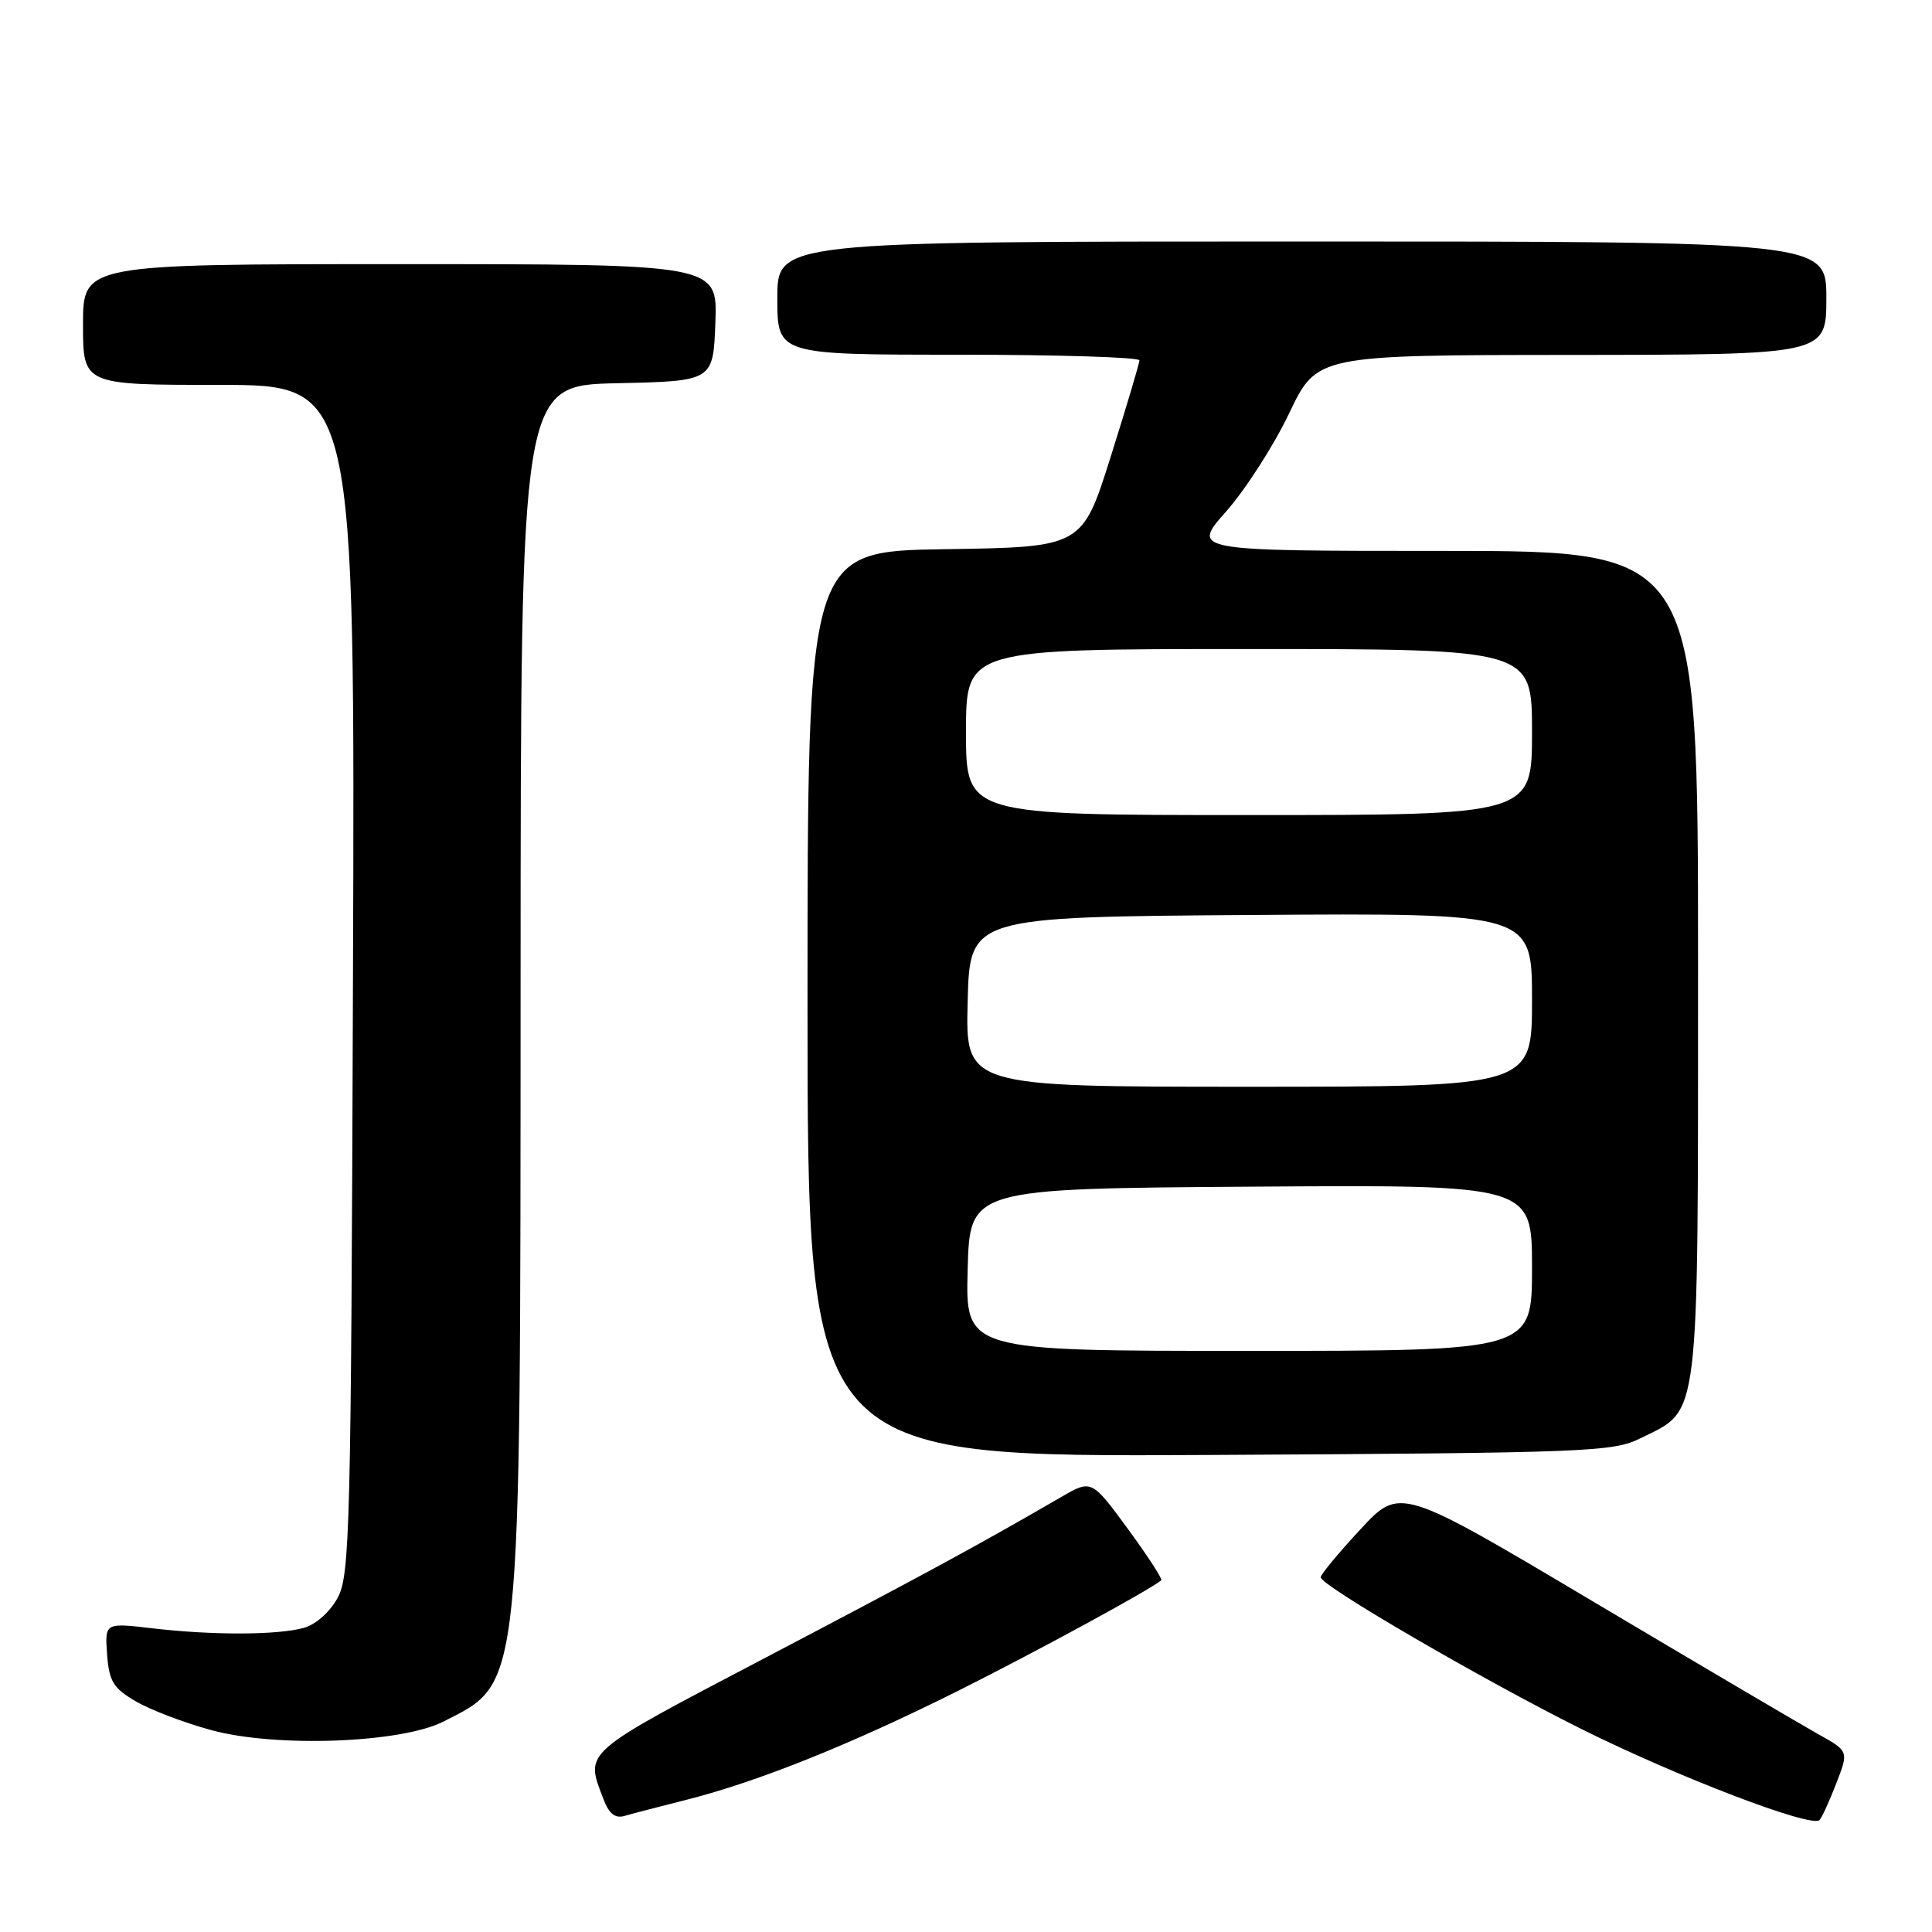<?xml version="1.0" encoding="UTF-8" standalone="no"?>
<!DOCTYPE svg PUBLIC "-//W3C//DTD SVG 1.1//EN" "http://www.w3.org/Graphics/SVG/1.1/DTD/svg11.dtd" >
<svg xmlns="http://www.w3.org/2000/svg" xmlns:xlink="http://www.w3.org/1999/xlink" version="1.1" viewBox="0 0 256 256">
 <g >
 <path fill="currentColor"
d=" M 243.33 236.27 C 244.97 232.04 244.97 232.04 240.90 229.77 C 238.66 228.52 225.28 220.64 211.16 212.25 C 185.50 196.99 185.50 196.99 180.25 202.66 C 177.36 205.77 175.00 208.63 175.00 209.00 C 175.00 210.09 196.45 222.57 209.50 229.08 C 222.27 235.45 240.10 242.27 241.10 241.16 C 241.43 240.80 242.43 238.60 243.33 236.27 Z  M 91.00 238.47 C 100.44 236.08 112.76 231.14 127.00 224.02 C 137.24 218.89 152.28 210.72 153.87 209.40 C 154.07 209.24 152.07 206.16 149.43 202.56 C 144.63 196.03 144.63 196.03 140.57 198.39 C 129.58 204.76 122.82 208.43 101.55 219.59 C 76.90 232.52 77.52 231.98 79.96 238.39 C 80.69 240.33 81.52 240.98 82.75 240.62 C 83.71 240.34 87.42 239.37 91.00 238.47 Z  M 58.77 228.11 C 69.19 222.80 68.95 225.03 68.98 130.28 C 69.00 51.06 69.00 51.06 81.75 50.78 C 94.50 50.50 94.50 50.50 94.79 42.75 C 95.08 35.00 95.08 35.00 53.04 35.00 C 11.00 35.00 11.00 35.00 11.00 43.00 C 11.00 51.00 11.00 51.00 29.02 51.00 C 47.05 51.00 47.05 51.00 46.77 129.75 C 46.52 202.87 46.37 208.73 44.73 211.74 C 43.70 213.62 41.82 215.28 40.23 215.71 C 36.69 216.67 28.14 216.69 20.19 215.76 C 13.89 215.02 13.89 215.02 14.19 219.21 C 14.46 222.80 15.00 223.69 18.00 225.44 C 19.93 226.57 24.42 228.28 28.00 229.25 C 36.56 231.59 53.18 230.97 58.77 228.11 Z  M 217.37 190.58 C 225.33 186.63 224.99 189.39 225.00 127.75 C 225.00 73.00 225.00 73.00 191.42 73.00 C 157.84 73.00 157.84 73.00 162.49 67.75 C 165.04 64.86 168.79 59.02 170.81 54.78 C 174.50 47.05 174.50 47.05 208.25 47.03 C 242.00 47.00 242.00 47.00 242.00 39.50 C 242.00 32.00 242.00 32.00 172.50 32.00 C 103.00 32.00 103.00 32.00 103.00 39.50 C 103.00 47.00 103.00 47.00 127.00 47.00 C 140.20 47.00 150.99 47.34 150.98 47.75 C 150.97 48.16 149.26 53.90 147.18 60.50 C 143.40 72.50 143.40 72.50 125.20 72.77 C 107.00 73.05 107.00 73.05 107.00 133.06 C 107.00 193.08 107.00 193.08 160.25 192.79 C 210.42 192.52 213.72 192.39 217.37 190.58 Z  M 128.22 168.25 C 128.50 157.50 128.50 157.50 165.75 157.24 C 203.00 156.98 203.00 156.98 203.00 167.99 C 203.00 179.00 203.00 179.00 165.47 179.00 C 127.93 179.00 127.93 179.00 128.22 168.25 Z  M 128.22 132.75 C 128.50 121.50 128.50 121.50 165.75 121.24 C 203.00 120.98 203.00 120.98 203.00 132.49 C 203.00 144.00 203.00 144.00 165.47 144.00 C 127.93 144.00 127.93 144.00 128.22 132.75 Z  M 128.00 97.00 C 128.00 86.00 128.00 86.00 165.50 86.00 C 203.00 86.00 203.00 86.00 203.00 97.00 C 203.00 108.00 203.00 108.00 165.50 108.00 C 128.00 108.00 128.00 108.00 128.00 97.00 Z "/>
</g>
</svg>
